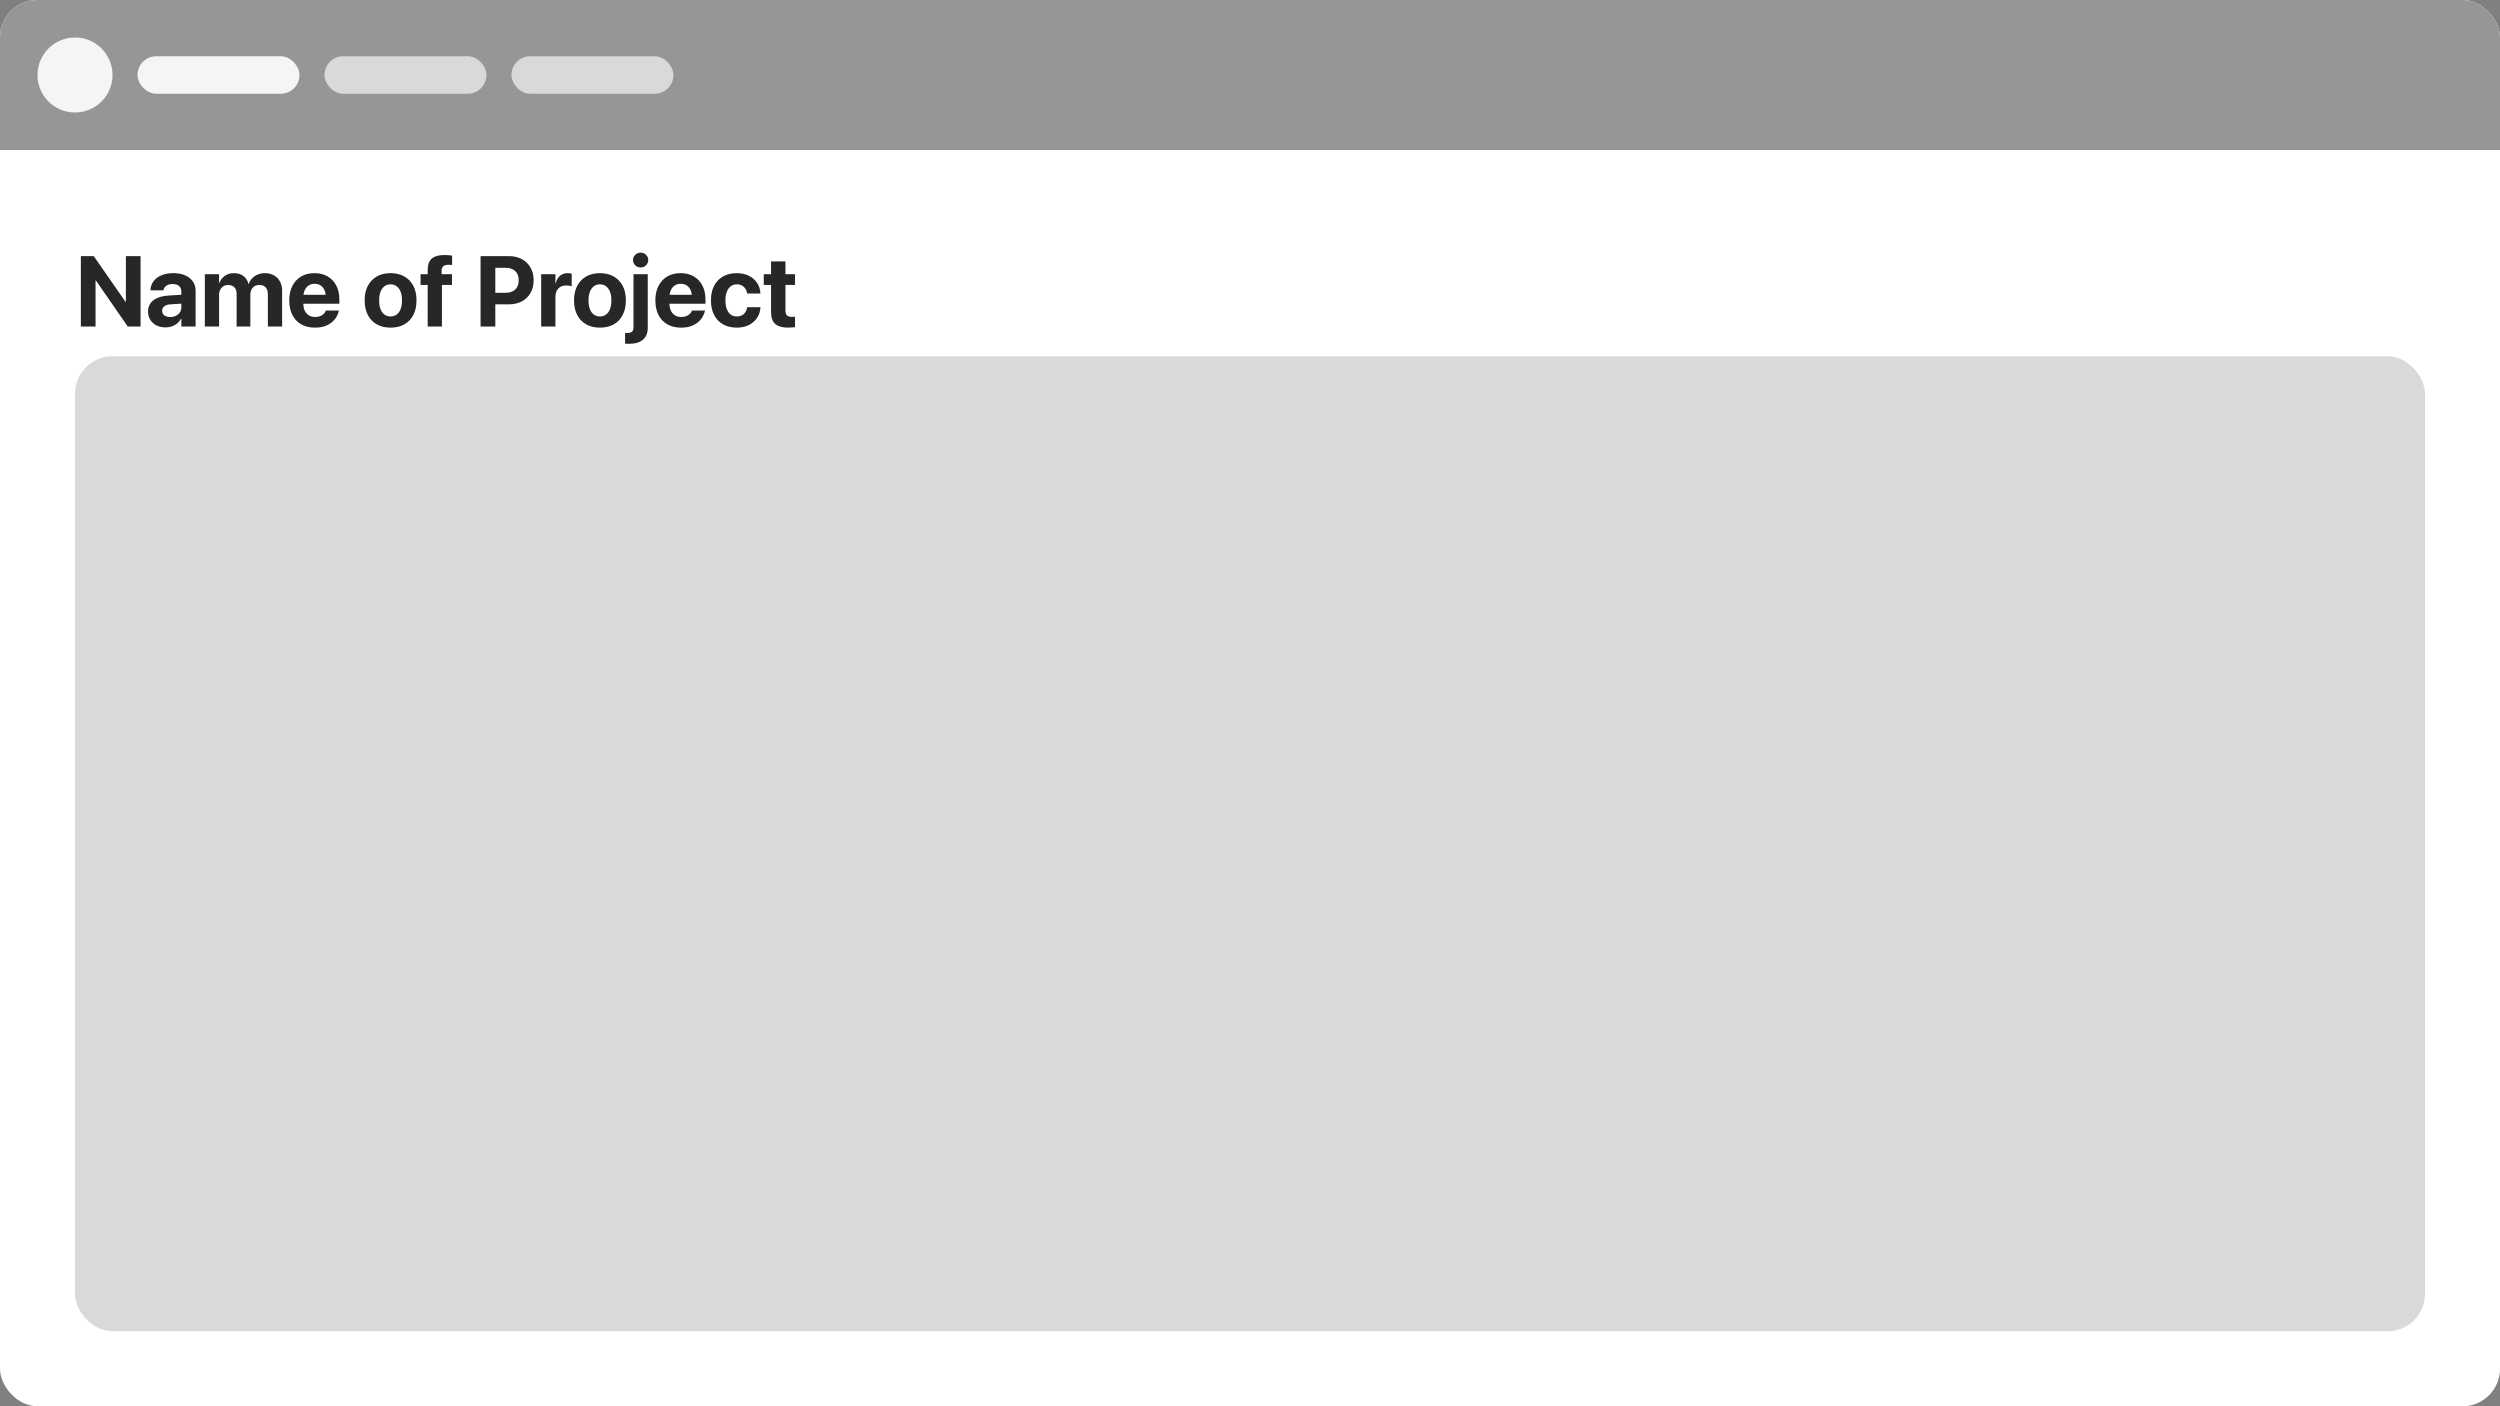 <svg width="1600" height="900" viewBox="0 0 1600 900" fill="none" xmlns="http://www.w3.org/2000/svg">
<rect x="0" y="0" width="1600" height="900" fill="#808080" stroke="none"/>
<g clip-path="url(#clip0_108_41)">
<rect width="1600" height="900" rx="24" fill="white"/>
<rect width="1600" height="96" fill="#969696"/>
<circle cx="48" cy="48" r="24" fill="#F5F5F5"/>
<rect x="88" y="36" width="103.667" height="24" rx="12" fill="#F5F5F5"/>
<rect x="207.667" y="36" width="103.667" height="24" rx="12" fill="#D9D9D9"/>
<rect x="327.333" y="36" width="103.667" height="24" rx="12" fill="#D9D9D9"/>
<path d="M51.75 209V163.906H60L84.531 199.188L76.625 193.219H80.562V163.906H89.969V209H81.781L57.219 173.5L65.125 179.469H61.156V209H51.75ZM106 209.531C103.771 209.531 101.812 209.104 100.125 208.25C98.438 207.375 97.115 206.177 96.156 204.656C95.219 203.115 94.75 201.365 94.75 199.406V199.344C94.75 197.302 95.26 195.562 96.281 194.125C97.302 192.667 98.781 191.521 100.719 190.688C102.656 189.854 105.01 189.344 107.781 189.156L120.844 188.344V194.031L109.156 194.781C107.406 194.885 106.073 195.302 105.156 196.031C104.24 196.74 103.781 197.688 103.781 198.875V198.938C103.781 200.167 104.25 201.135 105.188 201.844C106.125 202.531 107.385 202.875 108.969 202.875C110.323 202.875 111.531 202.615 112.594 202.094C113.677 201.552 114.521 200.823 115.125 199.906C115.75 198.969 116.062 197.917 116.062 196.75V186.594C116.062 185.115 115.594 183.948 114.656 183.094C113.719 182.219 112.354 181.781 110.562 181.781C108.854 181.781 107.5 182.135 106.5 182.844C105.5 183.552 104.885 184.448 104.656 185.531L104.594 185.812H96.25L96.281 185.438C96.448 183.375 97.125 181.542 98.312 179.938C99.521 178.333 101.188 177.083 103.312 176.188C105.458 175.271 108 174.812 110.938 174.812C113.833 174.812 116.344 175.281 118.469 176.219C120.594 177.135 122.24 178.438 123.406 180.125C124.594 181.812 125.188 183.781 125.188 186.031V209H116.062V204H115.875C115.25 205.146 114.438 206.135 113.438 206.969C112.458 207.781 111.344 208.417 110.094 208.875C108.844 209.312 107.479 209.531 106 209.531ZM131.094 209V175.5H140.219V181.125H140.406C141.094 179.208 142.26 177.677 143.906 176.531C145.573 175.385 147.531 174.812 149.781 174.812C151.344 174.812 152.75 175.083 154 175.625C155.25 176.167 156.302 176.948 157.156 177.969C158.031 178.99 158.646 180.24 159 181.719H159.188C159.688 180.302 160.438 179.083 161.438 178.062C162.458 177.021 163.656 176.219 165.031 175.656C166.427 175.094 167.948 174.812 169.594 174.812C171.781 174.812 173.698 175.281 175.344 176.219C176.99 177.156 178.271 178.469 179.188 180.156C180.104 181.844 180.562 183.823 180.562 186.094V209H171.438V188.375C171.438 187.083 171.219 185.99 170.781 185.094C170.365 184.198 169.75 183.521 168.938 183.062C168.146 182.604 167.156 182.375 165.969 182.375C164.823 182.375 163.812 182.635 162.938 183.156C162.083 183.677 161.417 184.406 160.938 185.344C160.458 186.281 160.219 187.375 160.219 188.625V209H151.438V188.094C151.438 186.885 151.219 185.854 150.781 185C150.344 184.146 149.719 183.5 148.906 183.062C148.115 182.604 147.156 182.375 146.031 182.375C144.885 182.375 143.875 182.646 143 183.188C142.125 183.729 141.438 184.479 140.938 185.438C140.458 186.396 140.219 187.51 140.219 188.781V209H131.094ZM201.594 209.688C198.177 209.688 195.24 208.99 192.781 207.594C190.323 206.177 188.427 204.167 187.094 201.562C185.781 198.958 185.125 195.875 185.125 192.312V192.281C185.125 188.719 185.781 185.635 187.094 183.031C188.427 180.406 190.292 178.385 192.688 176.969C195.104 175.531 197.948 174.812 201.219 174.812C204.49 174.812 207.312 175.51 209.688 176.906C212.083 178.281 213.927 180.229 215.219 182.75C216.531 185.271 217.188 188.219 217.188 191.594V194.406H189.594V188.656H212.875L208.531 194.031V190.531C208.531 188.573 208.229 186.938 207.625 185.625C207.021 184.292 206.177 183.292 205.094 182.625C204.031 181.958 202.792 181.625 201.375 181.625C199.958 181.625 198.698 181.969 197.594 182.656C196.51 183.344 195.656 184.354 195.031 185.688C194.427 187 194.125 188.615 194.125 190.531V194.062C194.125 195.917 194.427 197.5 195.031 198.812C195.656 200.125 196.542 201.135 197.688 201.844C198.833 202.531 200.198 202.875 201.781 202.875C203.031 202.875 204.115 202.677 205.031 202.281C205.948 201.885 206.698 201.385 207.281 200.781C207.865 200.177 208.26 199.562 208.469 198.938L208.531 198.75H216.906L216.812 199.094C216.562 200.323 216.073 201.562 215.344 202.812C214.615 204.062 213.625 205.208 212.375 206.25C211.146 207.292 209.635 208.125 207.844 208.75C206.073 209.375 203.99 209.688 201.594 209.688ZM249.969 209.688C246.573 209.688 243.635 208.99 241.156 207.594C238.677 206.198 236.76 204.198 235.406 201.594C234.052 198.99 233.375 195.875 233.375 192.25V192.188C233.375 188.583 234.062 185.49 235.438 182.906C236.812 180.302 238.74 178.302 241.219 176.906C243.698 175.51 246.604 174.812 249.938 174.812C253.292 174.812 256.208 175.51 258.688 176.906C261.188 178.281 263.125 180.271 264.5 182.875C265.875 185.458 266.562 188.562 266.562 192.188V192.25C266.562 195.896 265.875 199.021 264.5 201.625C263.146 204.229 261.229 206.229 258.75 207.625C256.271 209 253.344 209.688 249.969 209.688ZM250 202.531C251.479 202.531 252.76 202.135 253.844 201.344C254.948 200.531 255.792 199.365 256.375 197.844C256.979 196.302 257.281 194.438 257.281 192.25V192.188C257.281 190.021 256.979 188.177 256.375 186.656C255.771 185.135 254.917 183.979 253.812 183.188C252.708 182.375 251.417 181.969 249.938 181.969C248.479 181.969 247.198 182.375 246.094 183.188C245.01 183.979 244.167 185.135 243.562 186.656C242.958 188.177 242.656 190.021 242.656 192.188V192.25C242.656 194.438 242.948 196.302 243.531 197.844C244.135 199.365 244.99 200.531 246.094 201.344C247.198 202.135 248.5 202.531 250 202.531ZM273.719 209V182.375H269.156V175.5H273.719V172.812C273.719 170.625 274.083 168.823 274.812 167.406C275.562 165.99 276.74 164.938 278.344 164.25C279.969 163.562 282.104 163.219 284.75 163.219C285.583 163.219 286.427 163.26 287.281 163.344C288.135 163.406 288.823 163.49 289.344 163.594V169.625C289.031 169.562 288.667 169.521 288.25 169.5C287.833 169.479 287.417 169.469 287 169.469C285.5 169.469 284.396 169.781 283.688 170.406C282.979 171.031 282.625 171.948 282.625 173.156V175.5H289.281V182.375H282.844V209H273.719ZM312.312 194.781V187.406H323.375C326.083 187.406 328.188 186.719 329.688 185.344C331.208 183.948 331.969 181.969 331.969 179.406V179.344C331.969 176.781 331.208 174.812 329.688 173.438C328.188 172.062 326.083 171.375 323.375 171.375H312.312V163.906H325.688C328.854 163.906 331.625 164.552 334 165.844C336.375 167.115 338.219 168.906 339.531 171.219C340.865 173.531 341.531 176.229 341.531 179.312V179.375C341.531 182.479 340.865 185.188 339.531 187.5C338.219 189.812 336.375 191.604 334 192.875C331.625 194.146 328.854 194.781 325.688 194.781H312.312ZM307.562 209V163.906H317V209H307.562ZM346.344 209V175.5H355.469V181.344H355.656C356.156 179.281 357.062 177.677 358.375 176.531C359.688 175.385 361.323 174.812 363.281 174.812C363.781 174.812 364.26 174.844 364.719 174.906C365.177 174.969 365.573 175.052 365.906 175.156V183.188C365.531 183.042 365.052 182.927 364.469 182.844C363.885 182.74 363.26 182.688 362.594 182.688C361.094 182.688 359.812 182.979 358.75 183.562C357.688 184.146 356.875 185 356.312 186.125C355.75 187.25 355.469 188.625 355.469 190.25V209H346.344ZM383.969 209.688C380.573 209.688 377.635 208.99 375.156 207.594C372.677 206.198 370.76 204.198 369.406 201.594C368.052 198.99 367.375 195.875 367.375 192.25V192.188C367.375 188.583 368.062 185.49 369.438 182.906C370.812 180.302 372.74 178.302 375.219 176.906C377.698 175.51 380.604 174.812 383.938 174.812C387.292 174.812 390.208 175.51 392.688 176.906C395.188 178.281 397.125 180.271 398.5 182.875C399.875 185.458 400.562 188.562 400.562 192.188V192.25C400.562 195.896 399.875 199.021 398.5 201.625C397.146 204.229 395.229 206.229 392.75 207.625C390.271 209 387.344 209.688 383.969 209.688ZM384 202.531C385.479 202.531 386.76 202.135 387.844 201.344C388.948 200.531 389.792 199.365 390.375 197.844C390.979 196.302 391.281 194.438 391.281 192.25V192.188C391.281 190.021 390.979 188.177 390.375 186.656C389.771 185.135 388.917 183.979 387.812 183.188C386.708 182.375 385.417 181.969 383.938 181.969C382.479 181.969 381.198 182.375 380.094 183.188C379.01 183.979 378.167 185.135 377.562 186.656C376.958 188.177 376.656 190.021 376.656 192.188V192.25C376.656 194.438 376.948 196.302 377.531 197.844C378.135 199.365 378.99 200.531 380.094 201.344C381.198 202.135 382.5 202.531 384 202.531ZM402.562 220.031C402.146 220.031 401.698 220.021 401.219 220C400.719 219.979 400.333 219.958 400.062 219.938V213.062C400.229 213.083 400.417 213.094 400.625 213.094C400.812 213.115 401.01 213.125 401.219 213.125C402.74 213.125 403.823 212.844 404.469 212.281C405.115 211.74 405.438 210.792 405.438 209.438V175.5H414.562V209.688C414.562 213.083 413.542 215.656 411.5 217.406C409.479 219.156 406.5 220.031 402.562 220.031ZM410 171.188C408.625 171.188 407.469 170.719 406.531 169.781C405.594 168.844 405.125 167.729 405.125 166.438C405.125 165.125 405.594 164.01 406.531 163.094C407.469 162.156 408.625 161.688 410 161.688C411.375 161.688 412.531 162.156 413.469 163.094C414.406 164.01 414.875 165.125 414.875 166.438C414.875 167.729 414.406 168.844 413.469 169.781C412.531 170.719 411.375 171.188 410 171.188ZM435.906 209.688C432.49 209.688 429.552 208.99 427.094 207.594C424.635 206.177 422.74 204.167 421.406 201.562C420.094 198.958 419.438 195.875 419.438 192.312V192.281C419.438 188.719 420.094 185.635 421.406 183.031C422.74 180.406 424.604 178.385 427 176.969C429.417 175.531 432.26 174.812 435.531 174.812C438.802 174.812 441.625 175.51 444 176.906C446.396 178.281 448.24 180.229 449.531 182.75C450.844 185.271 451.5 188.219 451.5 191.594V194.406H423.906V188.656H447.188L442.844 194.031V190.531C442.844 188.573 442.542 186.938 441.938 185.625C441.333 184.292 440.49 183.292 439.406 182.625C438.344 181.958 437.104 181.625 435.688 181.625C434.271 181.625 433.01 181.969 431.906 182.656C430.823 183.344 429.969 184.354 429.344 185.688C428.74 187 428.438 188.615 428.438 190.531V194.062C428.438 195.917 428.74 197.5 429.344 198.812C429.969 200.125 430.854 201.135 432 201.844C433.146 202.531 434.51 202.875 436.094 202.875C437.344 202.875 438.427 202.677 439.344 202.281C440.26 201.885 441.01 201.385 441.594 200.781C442.177 200.177 442.573 199.562 442.781 198.938L442.844 198.75H451.219L451.125 199.094C450.875 200.323 450.385 201.562 449.656 202.812C448.927 204.062 447.938 205.208 446.688 206.25C445.458 207.292 443.948 208.125 442.156 208.75C440.385 209.375 438.302 209.688 435.906 209.688ZM471.531 209.688C468.135 209.688 465.198 208.979 462.719 207.562C460.24 206.146 458.333 204.135 457 201.531C455.667 198.906 455 195.802 455 192.219V192.188C455 188.604 455.667 185.521 457 182.938C458.354 180.333 460.26 178.333 462.719 176.938C465.198 175.521 468.104 174.812 471.438 174.812C474.479 174.812 477.115 175.385 479.344 176.531C481.573 177.656 483.312 179.188 484.562 181.125C485.833 183.062 486.531 185.24 486.656 187.656V187.875H478.188L478.125 187.594C477.854 185.99 477.167 184.656 476.062 183.594C474.958 182.51 473.458 181.969 471.562 181.969C470.083 181.969 468.792 182.385 467.688 183.219C466.604 184.031 465.76 185.208 465.156 186.75C464.573 188.271 464.281 190.094 464.281 192.219V192.25C464.281 194.438 464.573 196.302 465.156 197.844C465.76 199.365 466.604 200.531 467.688 201.344C468.792 202.135 470.094 202.531 471.594 202.531C473.427 202.531 474.896 202.021 476 201C477.125 199.958 477.844 198.594 478.156 196.906L478.188 196.625H486.688V196.812C486.542 199.25 485.833 201.438 484.562 203.375C483.292 205.312 481.542 206.854 479.312 208C477.104 209.125 474.51 209.688 471.531 209.688ZM504.406 209.688C500.698 209.688 497.948 208.906 496.156 207.344C494.365 205.781 493.469 203.208 493.469 199.625V182.375H488.812V175.5H493.469V167.312H502.688V175.5H508.812V182.375H502.688V198.625C502.688 200.188 503.031 201.281 503.719 201.906C504.427 202.51 505.469 202.812 506.844 202.812C507.26 202.812 507.625 202.802 507.938 202.781C508.25 202.74 508.542 202.698 508.812 202.656V209.344C508.312 209.427 507.688 209.5 506.938 209.562C506.208 209.646 505.365 209.688 504.406 209.688Z" fill="#272727"/>
<rect x="48" y="228" width="1504" height="624" rx="24" fill="#D9D9D9"/>
</g>
<defs>
<clipPath id="clip0_108_41">
<rect width="1600" height="900" rx="24" fill="white"/>
</clipPath>
</defs>
</svg>
